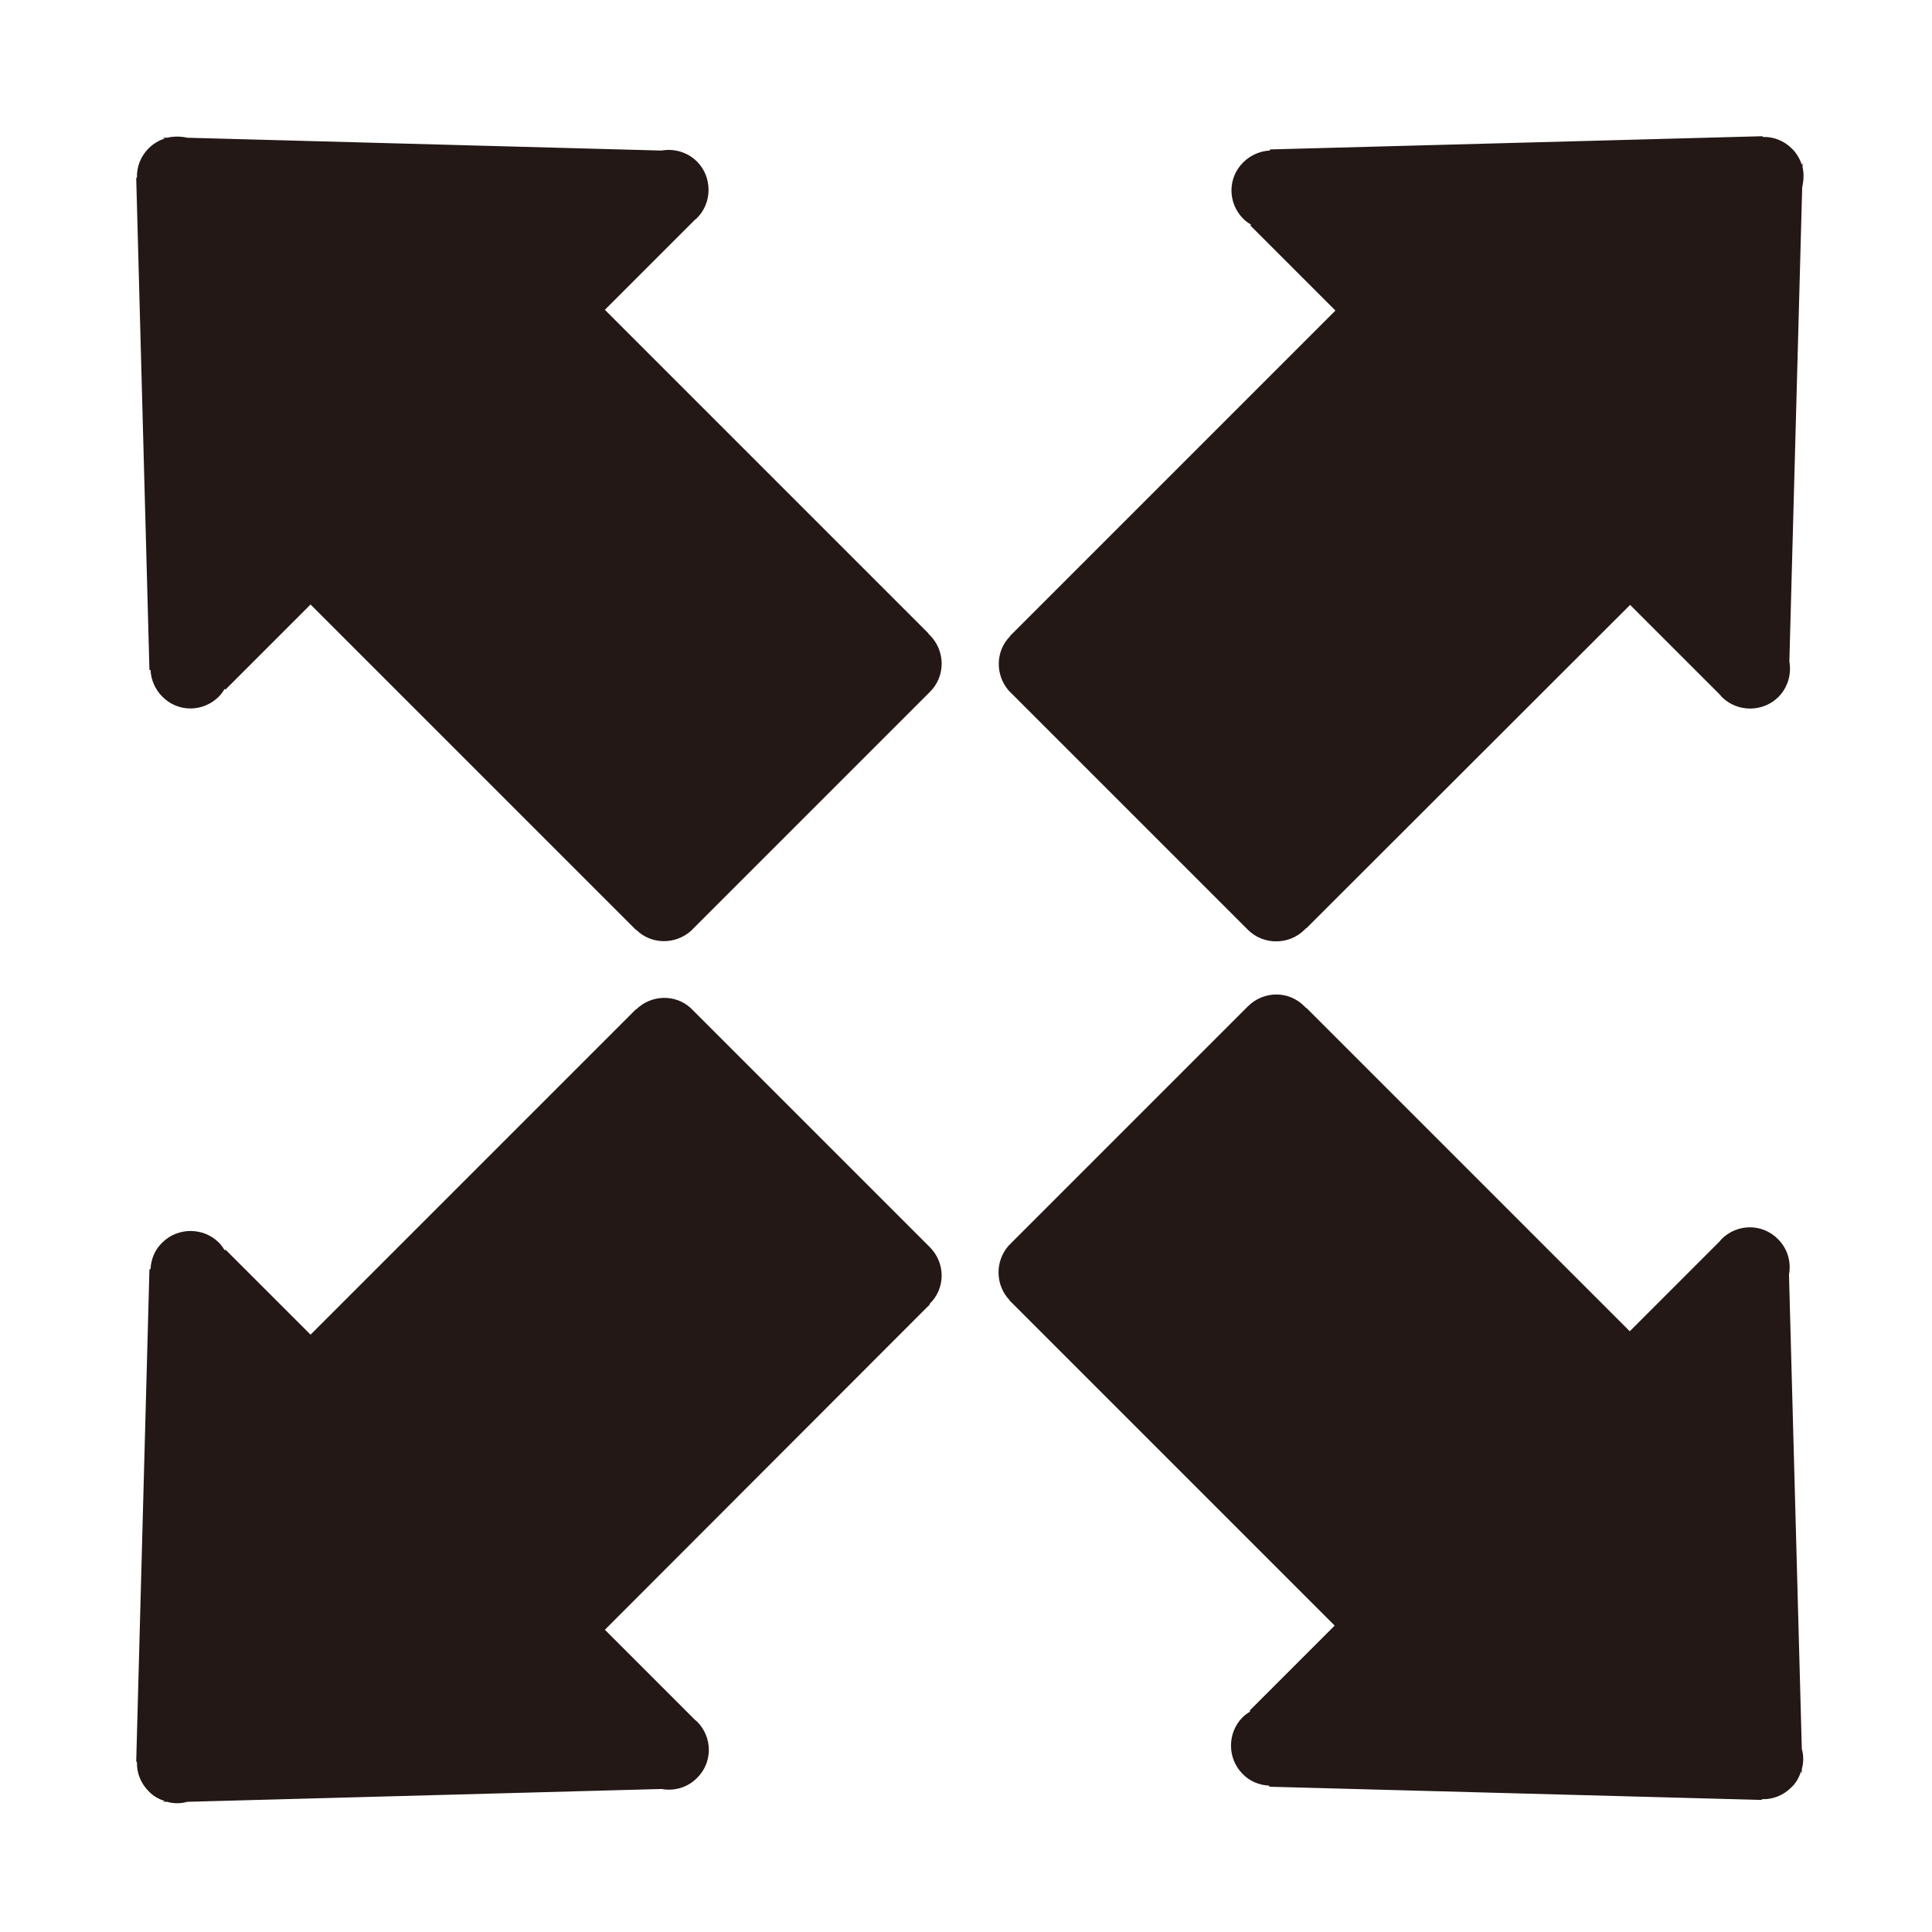 <?xml version="1.0" encoding="utf-8"?>
<!-- Generator: Adobe Illustrator 16.0.0, SVG Export Plug-In . SVG Version: 6.00 Build 0)  -->
<!DOCTYPE svg PUBLIC "-//W3C//DTD SVG 1.1//EN" "http://www.w3.org/Graphics/SVG/1.1/DTD/svg11.dtd">
<svg version="1.1" id="图层_2" xmlns="http://www.w3.org/2000/svg" xmlns:xlink="http://www.w3.org/1999/xlink" x="0px" y="0px"
	 width="512px" height="512px" viewBox="0 0 512 512" enable-background="new 0 0 512 512" xml:space="preserve">
<path fill-rule="evenodd" clip-rule="evenodd" fill="#231815" d="M477.6,49.6l-3.4,125.7c0.6,3.3-0.4,6.9-2.9,9.4
	c-4.1,4.1-10.9,4.1-15,0c-0.2-0.2-0.3-0.3-0.4-0.5l-23.9-23.9L346.2,246l-0.1,0c-0.1,0.1-0.3,0.3-0.4,0.4c-4.1,4.1-10.9,4.1-15,0
	c0,0,0,0,0,0l-62.9-62.9c0,0,0,0,0,0c0,0,0,0,0,0l-0.5-0.5l0,0c-3.6-4.2-3.5-10.5,0.4-14.4l0-0.1l86.2-86.2l-22.5-22.5l0.1-0.3
	c-0.7-0.4-1.4-0.9-2-1.5c-4.2-4.2-4.2-10.9,0-15c1.9-1.9,4.5-3,7-3.1l0.1-0.3l130.4-3.5l0.2,0.2c2.8-0.1,5.6,1,7.7,3.1
	c1.2,1.2,2.1,2.7,2.6,4.3l0.2-0.6l0,1.2C478.1,46,478,47.9,477.6,49.6z M246,346.1L246,346.1l-85.7,85.8l23.9,23.9
	c0.2,0.1,0.3,0.3,0.5,0.4c4.2,4.2,4.2,10.9,0,15c-2.6,2.6-6.1,3.5-9.4,2.9l-125.7,3.4c-1.7,0.5-3.6,0.5-5.3,0l-1.2,0l0.6-0.2
	c-1.6-0.5-3.1-1.3-4.3-2.6c-2.1-2.1-3.2-4.9-3.1-7.7l-0.2-0.2l3.5-130.4l0.3-0.1c0.1-2.5,1.1-5.1,3.1-7c4.1-4.1,10.9-4.1,15,0
	c0.6,0.6,1.1,1.3,1.5,2l0.3-0.1l22.5,22.5l86.2-86.2l0.1,0c4-3.9,10.3-4.1,14.4-0.4l0,0l0.5,0.5c0,0,0,0,0,0c0,0,0,0,0,0l62.9,62.9
	c0,0,0,0,0,0c4.2,4.2,4.2,10.9,0,15C246.3,345.9,246.2,346,246,346.1z M246.4,183.4l-62.9,62.9c0,0,0,0,0,0c0,0,0,0,0,0l-0.5,0.5
	l0,0c-4.2,3.6-10.5,3.5-14.4-0.4l-0.1,0l-86.2-86.2l-22.5,22.5l-0.3-0.1c-0.4,0.7-0.9,1.4-1.5,2c-4.2,4.2-10.9,4.2-15,0
	c-1.9-1.9-3-4.5-3.1-7l-0.3-0.1L36.1,47.2l0.2-0.2c-0.1-2.8,1-5.6,3.1-7.7c1.2-1.2,2.7-2.1,4.3-2.6l-0.6-0.2l1.2,0
	c1.7-0.4,3.6-0.4,5.3,0l125.7,3.4c3.3-0.6,6.9,0.4,9.4,2.9c4.1,4.1,4.1,10.9,0,15c-0.2,0.2-0.3,0.3-0.5,0.4l-23.9,23.9l85.7,85.7
	l0,0.1c0.1,0.1,0.3,0.3,0.4,0.4C250.6,172.5,250.6,179.3,246.4,183.4C246.4,183.4,246.4,183.4,246.4,183.4z M267.3,330.1l0.5-0.5
	c0,0,0,0,0,0s0,0,0,0l62.9-62.9c0,0,0,0,0,0c4.2-4.2,10.9-4.2,15,0c0.1,0.1,0.3,0.3,0.4,0.4l0.1,0l85.7,85.7l23.9-23.9
	c0.1-0.2,0.3-0.3,0.4-0.5c4.2-4.2,10.9-4.2,15,0c2.6,2.6,3.5,6.1,2.9,9.4l3.4,125.7c0.5,1.7,0.5,3.6,0,5.3l0,1.2l-0.2-0.6
	c-0.5,1.6-1.3,3.1-2.6,4.3c-2.1,2.1-4.9,3.2-7.7,3.1l-0.2,0.2l-130.4-3.5l-0.1-0.3c-2.5-0.1-5.1-1.1-7-3.1c-4.1-4.1-4.1-10.9,0-15
	c0.6-0.6,1.3-1.1,2-1.5l-0.1-0.3l22.5-22.5l-86.2-86.2l0-0.1C263.8,340.6,263.6,334.3,267.3,330.1L267.3,330.1z"/>
</svg>
